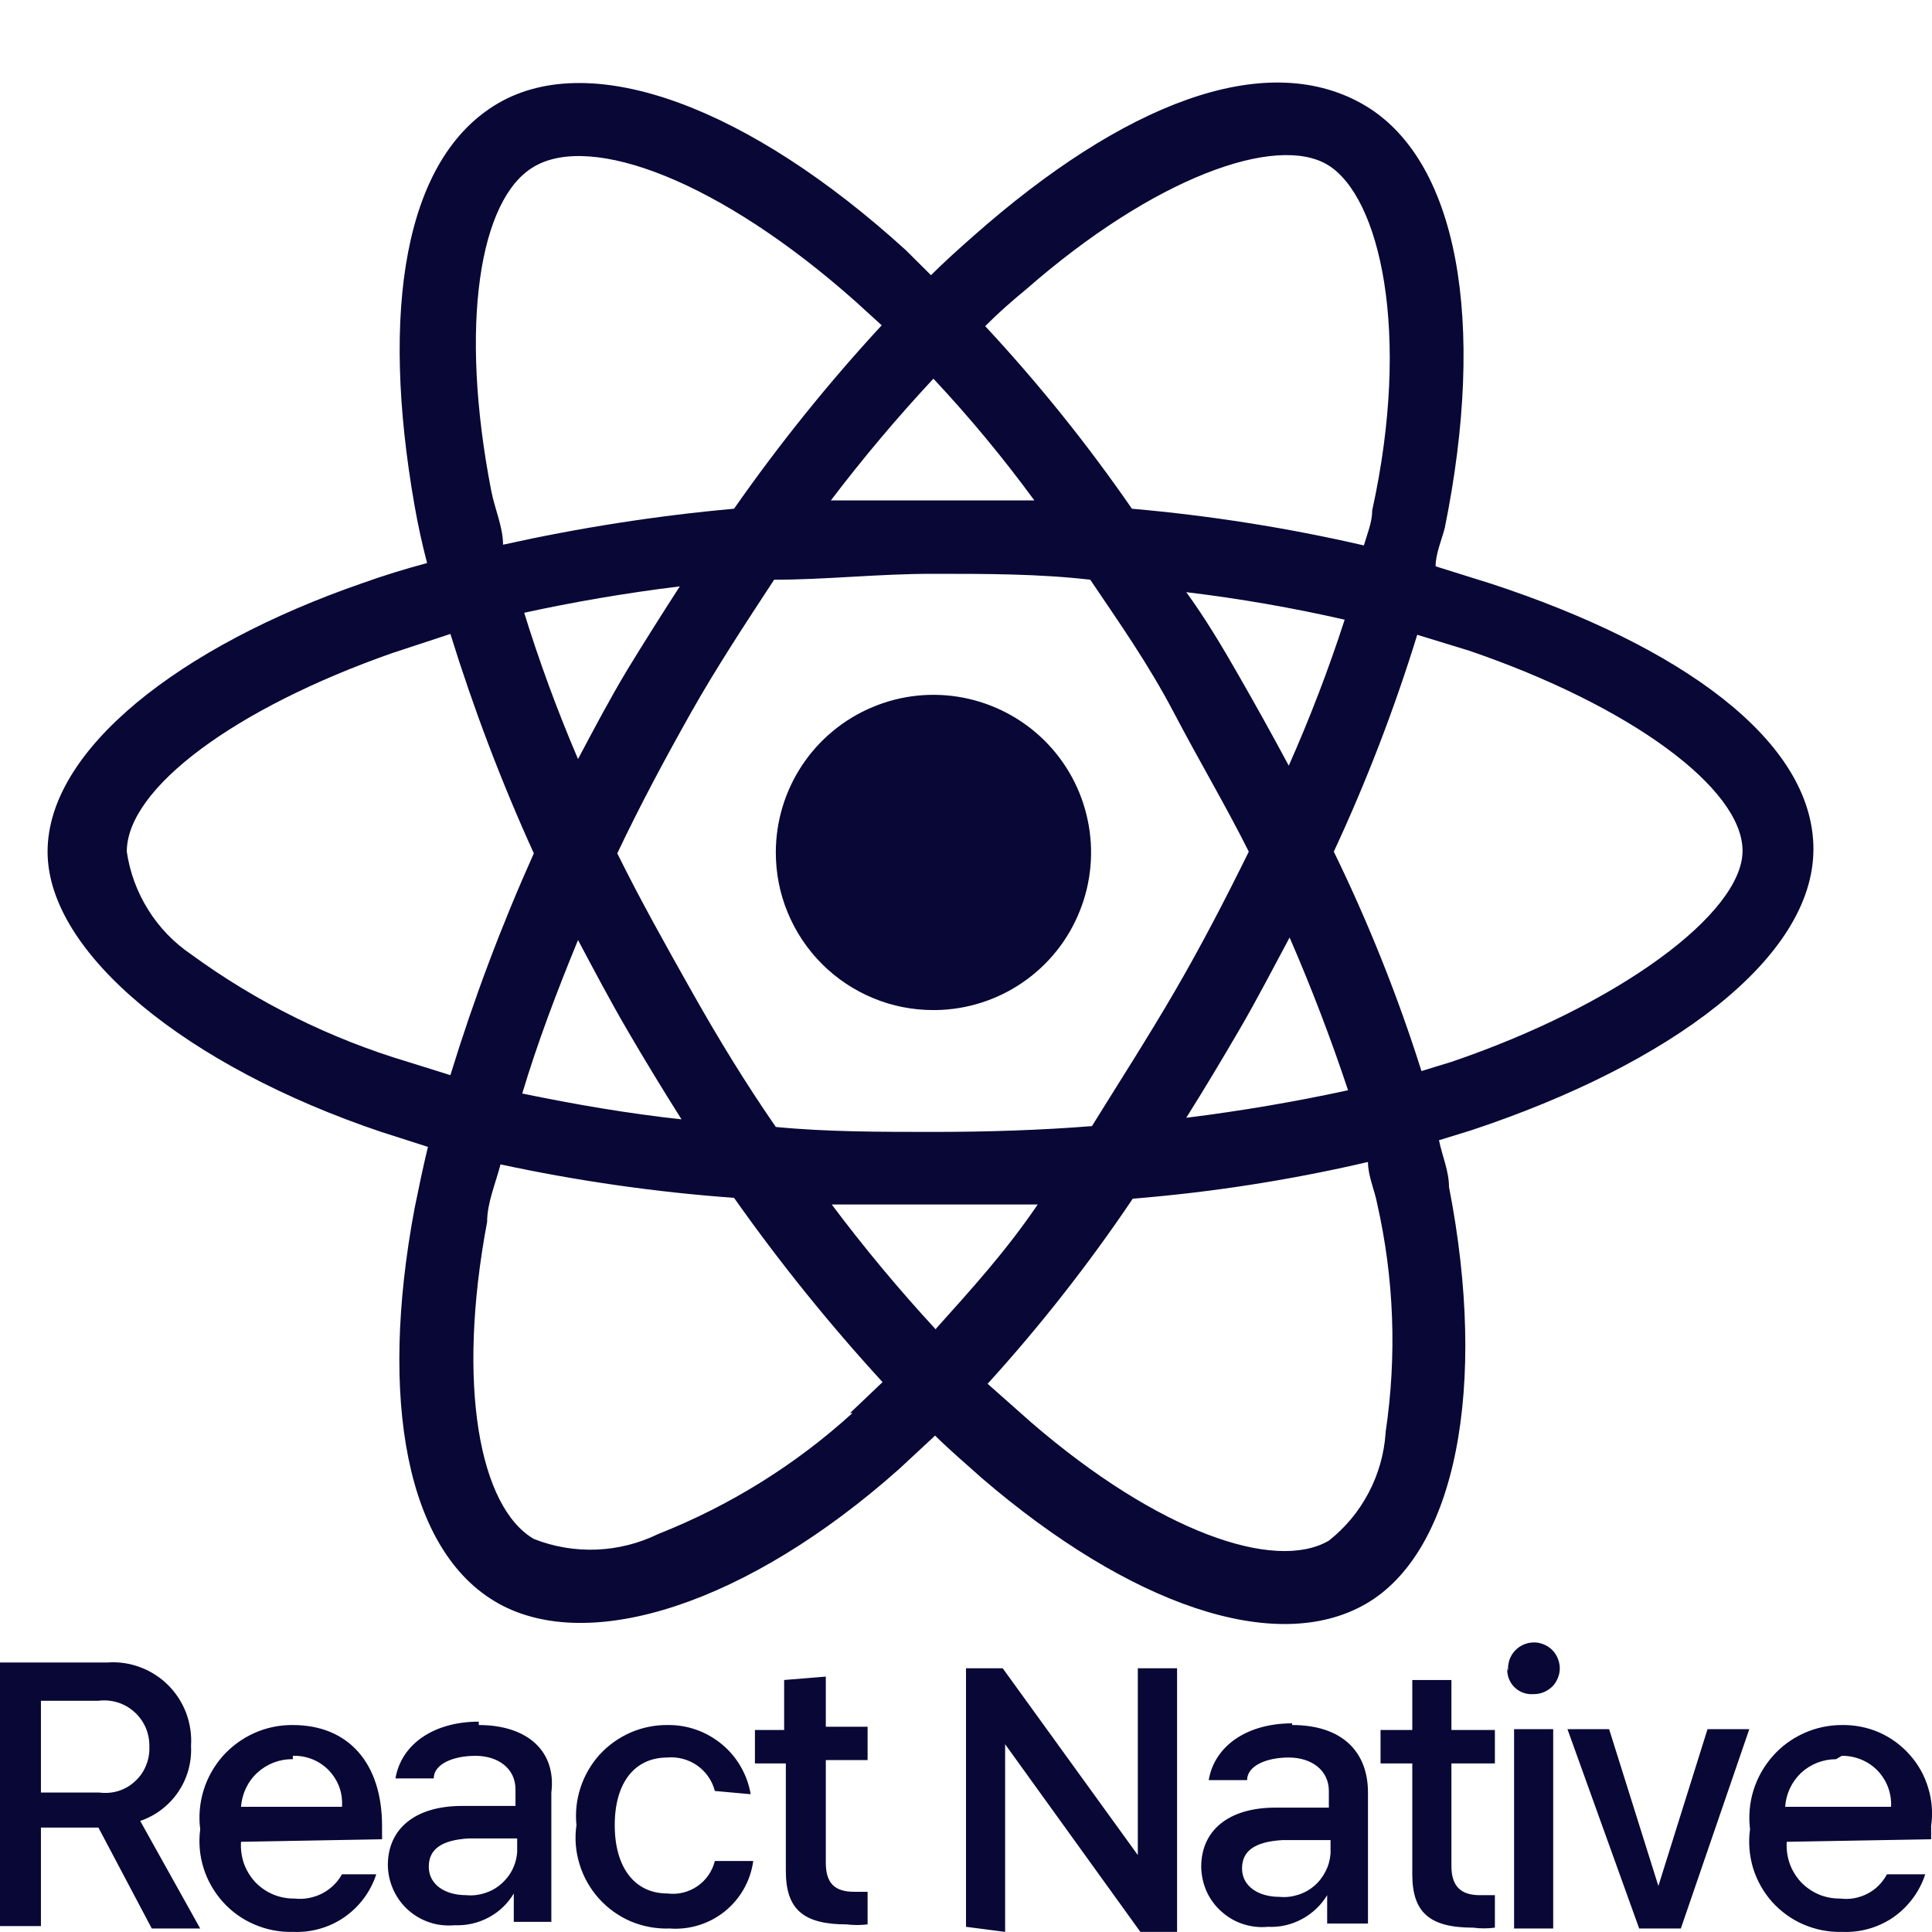 <svg width="16" height="16" viewBox="0 0 16 16" fill="none" xmlns="http://www.w3.org/2000/svg">
<path d="M12.352 4.835L11.889 4.69C11.889 4.587 11.938 4.476 11.965 4.372C12.31 2.673 12.082 1.305 11.274 0.856C10.466 0.407 9.305 0.856 8.062 1.954C7.944 2.058 7.82 2.169 7.71 2.279L7.502 2.072C6.204 0.891 4.905 0.4 4.124 0.856C3.344 1.312 3.15 2.576 3.433 4.186C3.461 4.347 3.496 4.506 3.537 4.663C3.357 4.711 3.178 4.766 3.005 4.828C1.485 5.353 0.394 6.21 0.394 7.053C0.394 7.896 1.554 8.835 3.157 9.374L3.544 9.498C3.502 9.671 3.468 9.837 3.433 10.009C3.136 11.591 3.364 12.849 4.124 13.277C4.884 13.705 6.197 13.277 7.447 12.165L7.744 11.889C7.869 12.013 8 12.123 8.131 12.241C9.354 13.291 10.563 13.712 11.309 13.284C12.055 12.856 12.324 11.488 12 9.83C12 9.699 11.944 9.574 11.917 9.443L12.186 9.36C13.83 8.814 15.018 7.937 15.018 7.032C15.018 6.127 13.906 5.346 12.352 4.835ZM8.497 2.397C9.554 1.471 10.57 1.105 10.998 1.367C11.426 1.63 11.689 2.749 11.364 4.227C11.364 4.324 11.323 4.421 11.295 4.517C10.663 4.371 10.021 4.27 9.374 4.213C9.006 3.68 8.6 3.175 8.159 2.701C8.269 2.59 8.38 2.493 8.497 2.397ZM5.195 8.531C5.34 8.78 5.492 9.029 5.644 9.27C5.202 9.222 4.76 9.146 4.325 9.056C4.449 8.642 4.608 8.22 4.787 7.785C4.919 8.034 5.05 8.282 5.195 8.531ZM4.331 5.077C4.739 4.987 5.181 4.911 5.63 4.856C5.478 5.091 5.333 5.321 5.195 5.547C5.05 5.789 4.919 6.037 4.787 6.286C4.613 5.88 4.461 5.465 4.331 5.042V5.077ZM5.112 7.067C5.299 6.673 5.506 6.286 5.72 5.906C5.934 5.526 6.176 5.16 6.411 4.801C6.839 4.801 7.274 4.752 7.723 4.752C8.172 4.752 8.608 4.752 9.029 4.801C9.271 5.16 9.506 5.492 9.72 5.899C9.934 6.307 10.148 6.666 10.342 7.053C10.148 7.447 9.948 7.833 9.727 8.213C9.506 8.593 9.257 8.98 9.043 9.326C8.615 9.36 8.172 9.374 7.73 9.374C7.288 9.374 6.846 9.374 6.425 9.333C6.176 8.973 5.948 8.6 5.734 8.22C5.52 7.84 5.306 7.46 5.112 7.067ZM10.266 8.524C10.411 8.276 10.542 8.02 10.68 7.764C10.86 8.179 11.019 8.593 11.164 9.029C10.722 9.125 10.273 9.201 9.824 9.257C9.976 9.015 10.121 8.773 10.266 8.524ZM10.673 6.341C10.54 6.093 10.402 5.844 10.259 5.595C10.121 5.353 9.976 5.112 9.824 4.904C10.265 4.957 10.703 5.033 11.136 5.132C11.003 5.543 10.848 5.946 10.673 6.341ZM7.73 3.136C8.029 3.455 8.308 3.792 8.566 4.144C8.009 4.144 7.447 4.144 6.881 4.144C7.147 3.794 7.43 3.458 7.73 3.136ZM4.421 1.381C4.898 1.098 5.962 1.499 7.081 2.493L7.302 2.694C6.86 3.172 6.452 3.68 6.079 4.213C5.436 4.271 4.797 4.371 4.166 4.511C4.166 4.365 4.097 4.213 4.069 4.068C3.8 2.687 3.972 1.644 4.421 1.381ZM3.73 8.904L3.378 8.794C2.733 8.601 2.126 8.3 1.582 7.903C1.439 7.806 1.318 7.68 1.227 7.534C1.135 7.387 1.075 7.224 1.05 7.053C1.05 6.528 1.948 5.865 3.247 5.409L3.73 5.25C3.922 5.869 4.152 6.476 4.421 7.067C4.153 7.664 3.922 8.278 3.73 8.904ZM7.06 11.702C6.589 12.131 6.043 12.47 5.451 12.704C5.291 12.782 5.118 12.826 4.94 12.833C4.763 12.84 4.586 12.81 4.421 12.745C3.972 12.483 3.779 11.474 4.034 10.12C4.034 9.961 4.104 9.802 4.145 9.643C4.783 9.78 5.429 9.873 6.079 9.92C6.456 10.454 6.867 10.964 7.309 11.446L7.04 11.702H7.06ZM7.751 11.011C7.446 10.681 7.158 10.335 6.888 9.975H7.73C7.73 9.975 8.311 9.975 8.594 9.975C8.331 10.362 8.048 10.673 7.751 11.004V11.011ZM11.475 11.868C11.463 12.041 11.415 12.21 11.334 12.363C11.253 12.517 11.141 12.652 11.005 12.759C10.556 13.021 9.589 12.683 8.546 11.785L8.179 11.46C8.616 10.979 9.018 10.466 9.381 9.927C10.037 9.874 10.689 9.772 11.329 9.623C11.329 9.74 11.385 9.858 11.405 9.968C11.546 10.589 11.569 11.231 11.475 11.861V11.868ZM12.02 8.794L11.772 8.87C11.575 8.247 11.332 7.64 11.046 7.053C11.317 6.47 11.548 5.87 11.737 5.257L12.165 5.388C13.499 5.844 14.431 6.528 14.431 7.046C14.431 7.564 13.402 8.324 12.02 8.794ZM7.751 8.365C8.008 8.361 8.259 8.281 8.471 8.135C8.683 7.989 8.847 7.784 8.942 7.545C9.038 7.306 9.061 7.044 9.008 6.793C8.956 6.541 8.83 6.31 8.646 6.129C8.463 5.949 8.23 5.827 7.978 5.778C7.725 5.729 7.463 5.756 7.226 5.856C6.989 5.955 6.786 6.122 6.643 6.337C6.501 6.551 6.425 6.802 6.425 7.06C6.425 7.231 6.458 7.401 6.524 7.559C6.59 7.718 6.686 7.862 6.807 7.983C6.928 8.104 7.072 8.2 7.231 8.266C7.389 8.332 7.559 8.365 7.73 8.365H7.751ZM1.161 15.08C1.289 15.037 1.4 14.952 1.476 14.84C1.552 14.728 1.589 14.594 1.582 14.458C1.588 14.366 1.574 14.274 1.542 14.187C1.509 14.1 1.459 14.022 1.393 13.956C1.328 13.891 1.249 13.84 1.163 13.808C1.076 13.775 0.983 13.761 0.891 13.768H0V15.951H0.339V15.135H0.815L1.257 15.971H1.658L1.161 15.08ZM0.822 14.845H0.339V14.085H0.815C0.869 14.078 0.923 14.083 0.975 14.099C1.026 14.115 1.073 14.142 1.113 14.178C1.154 14.214 1.185 14.259 1.207 14.308C1.228 14.358 1.238 14.411 1.237 14.465C1.239 14.519 1.23 14.572 1.209 14.622C1.189 14.672 1.158 14.716 1.118 14.752C1.079 14.789 1.032 14.816 0.981 14.832C0.929 14.848 0.875 14.852 0.822 14.845ZM3.164 15.232V15.122C3.164 14.604 2.888 14.286 2.425 14.286C2.315 14.285 2.207 14.307 2.107 14.352C2.007 14.396 1.918 14.462 1.845 14.543C1.773 14.625 1.718 14.722 1.686 14.826C1.654 14.931 1.644 15.041 1.658 15.149C1.644 15.257 1.653 15.367 1.686 15.471C1.718 15.574 1.773 15.67 1.846 15.751C1.919 15.832 2.008 15.896 2.108 15.938C2.208 15.981 2.316 16.002 2.425 15.999C2.576 16.006 2.726 15.964 2.851 15.878C2.976 15.791 3.069 15.667 3.116 15.522H2.832C2.794 15.591 2.736 15.646 2.666 15.682C2.596 15.717 2.517 15.732 2.439 15.723C2.378 15.724 2.318 15.712 2.262 15.689C2.205 15.665 2.155 15.63 2.113 15.586C2.072 15.541 2.04 15.489 2.02 15.432C2 15.374 1.992 15.313 1.996 15.253L3.164 15.232ZM2.425 14.541C2.48 14.539 2.535 14.549 2.586 14.569C2.638 14.59 2.684 14.621 2.723 14.661C2.761 14.701 2.791 14.748 2.81 14.8C2.829 14.852 2.836 14.908 2.832 14.963H1.996C2.004 14.855 2.052 14.753 2.132 14.68C2.212 14.607 2.316 14.567 2.425 14.569V14.541ZM3.965 14.258C3.592 14.258 3.323 14.445 3.275 14.728H3.592C3.592 14.61 3.751 14.541 3.938 14.541C4.124 14.541 4.269 14.645 4.269 14.818V14.956H3.827C3.433 14.956 3.212 15.149 3.212 15.446C3.213 15.516 3.228 15.585 3.257 15.649C3.286 15.713 3.327 15.77 3.379 15.817C3.431 15.863 3.492 15.899 3.559 15.921C3.625 15.943 3.695 15.95 3.765 15.944C3.863 15.948 3.96 15.926 4.046 15.88C4.133 15.834 4.205 15.765 4.255 15.681V15.916H4.566V14.845C4.608 14.507 4.373 14.286 3.965 14.286V14.258ZM4.283 15.336C4.28 15.387 4.266 15.438 4.243 15.484C4.22 15.53 4.187 15.571 4.148 15.604C4.109 15.638 4.063 15.663 4.014 15.678C3.965 15.694 3.913 15.7 3.862 15.695C3.682 15.695 3.551 15.605 3.551 15.46C3.551 15.315 3.654 15.239 3.882 15.225H4.283V15.336ZM5.92 14.832C5.898 14.746 5.846 14.672 5.774 14.621C5.702 14.571 5.614 14.547 5.527 14.555C5.257 14.555 5.091 14.762 5.091 15.115C5.091 15.467 5.257 15.681 5.527 15.681C5.614 15.692 5.702 15.671 5.775 15.621C5.847 15.572 5.899 15.497 5.92 15.412H6.238C6.216 15.575 6.132 15.724 6.004 15.828C5.875 15.932 5.712 15.983 5.547 15.971C5.437 15.975 5.328 15.955 5.226 15.913C5.125 15.87 5.034 15.805 4.961 15.724C4.887 15.642 4.832 15.545 4.8 15.44C4.767 15.335 4.758 15.224 4.774 15.115C4.763 15.01 4.775 14.903 4.808 14.803C4.841 14.703 4.894 14.611 4.965 14.532C5.036 14.454 5.123 14.392 5.22 14.349C5.316 14.307 5.421 14.285 5.527 14.286C5.691 14.283 5.851 14.34 5.978 14.445C6.105 14.55 6.189 14.697 6.217 14.859L5.92 14.832ZM6.839 13.885V14.3H7.185V14.576H6.839V15.426C6.839 15.591 6.908 15.667 7.074 15.667H7.185V15.937C7.127 15.944 7.069 15.944 7.012 15.937C6.653 15.937 6.508 15.812 6.508 15.495V14.604H6.252V14.327H6.494V13.913L6.839 13.885ZM8 15.957V13.816H8.304L9.423 15.363V13.816H9.748V15.999H9.444L8.324 14.445V15.999L8 15.957ZM10.701 14.272C10.328 14.272 10.058 14.458 10.01 14.742H10.328C10.328 14.624 10.487 14.555 10.673 14.555C10.86 14.555 11.005 14.659 11.005 14.832V14.97H10.563C10.169 14.97 9.948 15.163 9.948 15.46C9.949 15.53 9.964 15.599 9.992 15.663C10.021 15.727 10.063 15.784 10.115 15.83C10.167 15.877 10.228 15.913 10.294 15.934C10.361 15.956 10.431 15.964 10.501 15.957C10.598 15.962 10.695 15.94 10.782 15.893C10.868 15.847 10.94 15.779 10.991 15.695V15.93H11.329V14.845C11.329 14.507 11.115 14.286 10.701 14.286V14.272ZM11.019 15.35C11.015 15.401 11.002 15.451 10.978 15.497C10.955 15.543 10.923 15.585 10.884 15.618C10.844 15.652 10.799 15.677 10.75 15.692C10.7 15.708 10.649 15.714 10.597 15.709C10.418 15.709 10.286 15.619 10.286 15.474C10.286 15.329 10.39 15.253 10.618 15.239H11.019V15.35ZM12.02 13.913V14.327H12.38V14.604H12.02V15.453C12.02 15.619 12.096 15.695 12.255 15.695H12.38V15.964C12.32 15.972 12.26 15.972 12.2 15.964C11.841 15.964 11.696 15.84 11.696 15.522V14.604H11.433V14.327H11.696V13.913H12.02ZM12.49 13.837C12.486 13.793 12.495 13.75 12.516 13.712C12.537 13.674 12.57 13.643 12.609 13.624C12.648 13.605 12.691 13.598 12.735 13.604C12.777 13.611 12.818 13.63 12.849 13.659C12.881 13.689 12.903 13.728 12.912 13.77C12.922 13.813 12.918 13.857 12.901 13.897C12.885 13.938 12.857 13.972 12.82 13.995C12.784 14.019 12.741 14.031 12.697 14.03C12.669 14.032 12.64 14.028 12.613 14.018C12.586 14.008 12.562 13.992 12.541 13.972C12.521 13.952 12.505 13.927 12.495 13.9C12.485 13.873 12.481 13.845 12.483 13.816L12.49 13.837ZM12.539 14.32H12.863V15.971H12.539V14.32ZM13.92 15.971H13.575L12.981 14.32H13.326L13.734 15.619L14.141 14.32H14.487L13.92 15.971ZM15.993 15.232V15.122C16.008 15.017 16 14.909 15.969 14.808C15.939 14.706 15.887 14.612 15.816 14.533C15.746 14.453 15.659 14.39 15.562 14.347C15.465 14.305 15.36 14.284 15.253 14.286C15.145 14.286 15.037 14.309 14.938 14.354C14.839 14.399 14.75 14.464 14.679 14.546C14.607 14.628 14.553 14.724 14.521 14.828C14.489 14.932 14.48 15.041 14.493 15.149C14.478 15.257 14.487 15.366 14.518 15.47C14.55 15.574 14.604 15.67 14.676 15.751C14.749 15.831 14.838 15.896 14.937 15.938C15.037 15.981 15.145 16.002 15.253 15.999C15.405 16.006 15.555 15.964 15.68 15.878C15.804 15.791 15.897 15.667 15.944 15.522H15.627C15.59 15.591 15.534 15.648 15.465 15.683C15.395 15.719 15.317 15.733 15.24 15.723C15.179 15.724 15.118 15.712 15.062 15.689C15.007 15.665 14.956 15.63 14.914 15.586C14.873 15.541 14.841 15.489 14.821 15.432C14.801 15.374 14.793 15.313 14.797 15.253L15.993 15.232ZM15.253 14.541C15.308 14.54 15.363 14.551 15.414 14.572C15.465 14.593 15.511 14.624 15.549 14.663C15.587 14.703 15.617 14.75 15.636 14.801C15.655 14.853 15.664 14.908 15.661 14.963H14.784C14.791 14.856 14.838 14.756 14.916 14.682C14.995 14.609 15.098 14.569 15.205 14.569L15.253 14.541Z" fill="#080736"/>
</svg>
